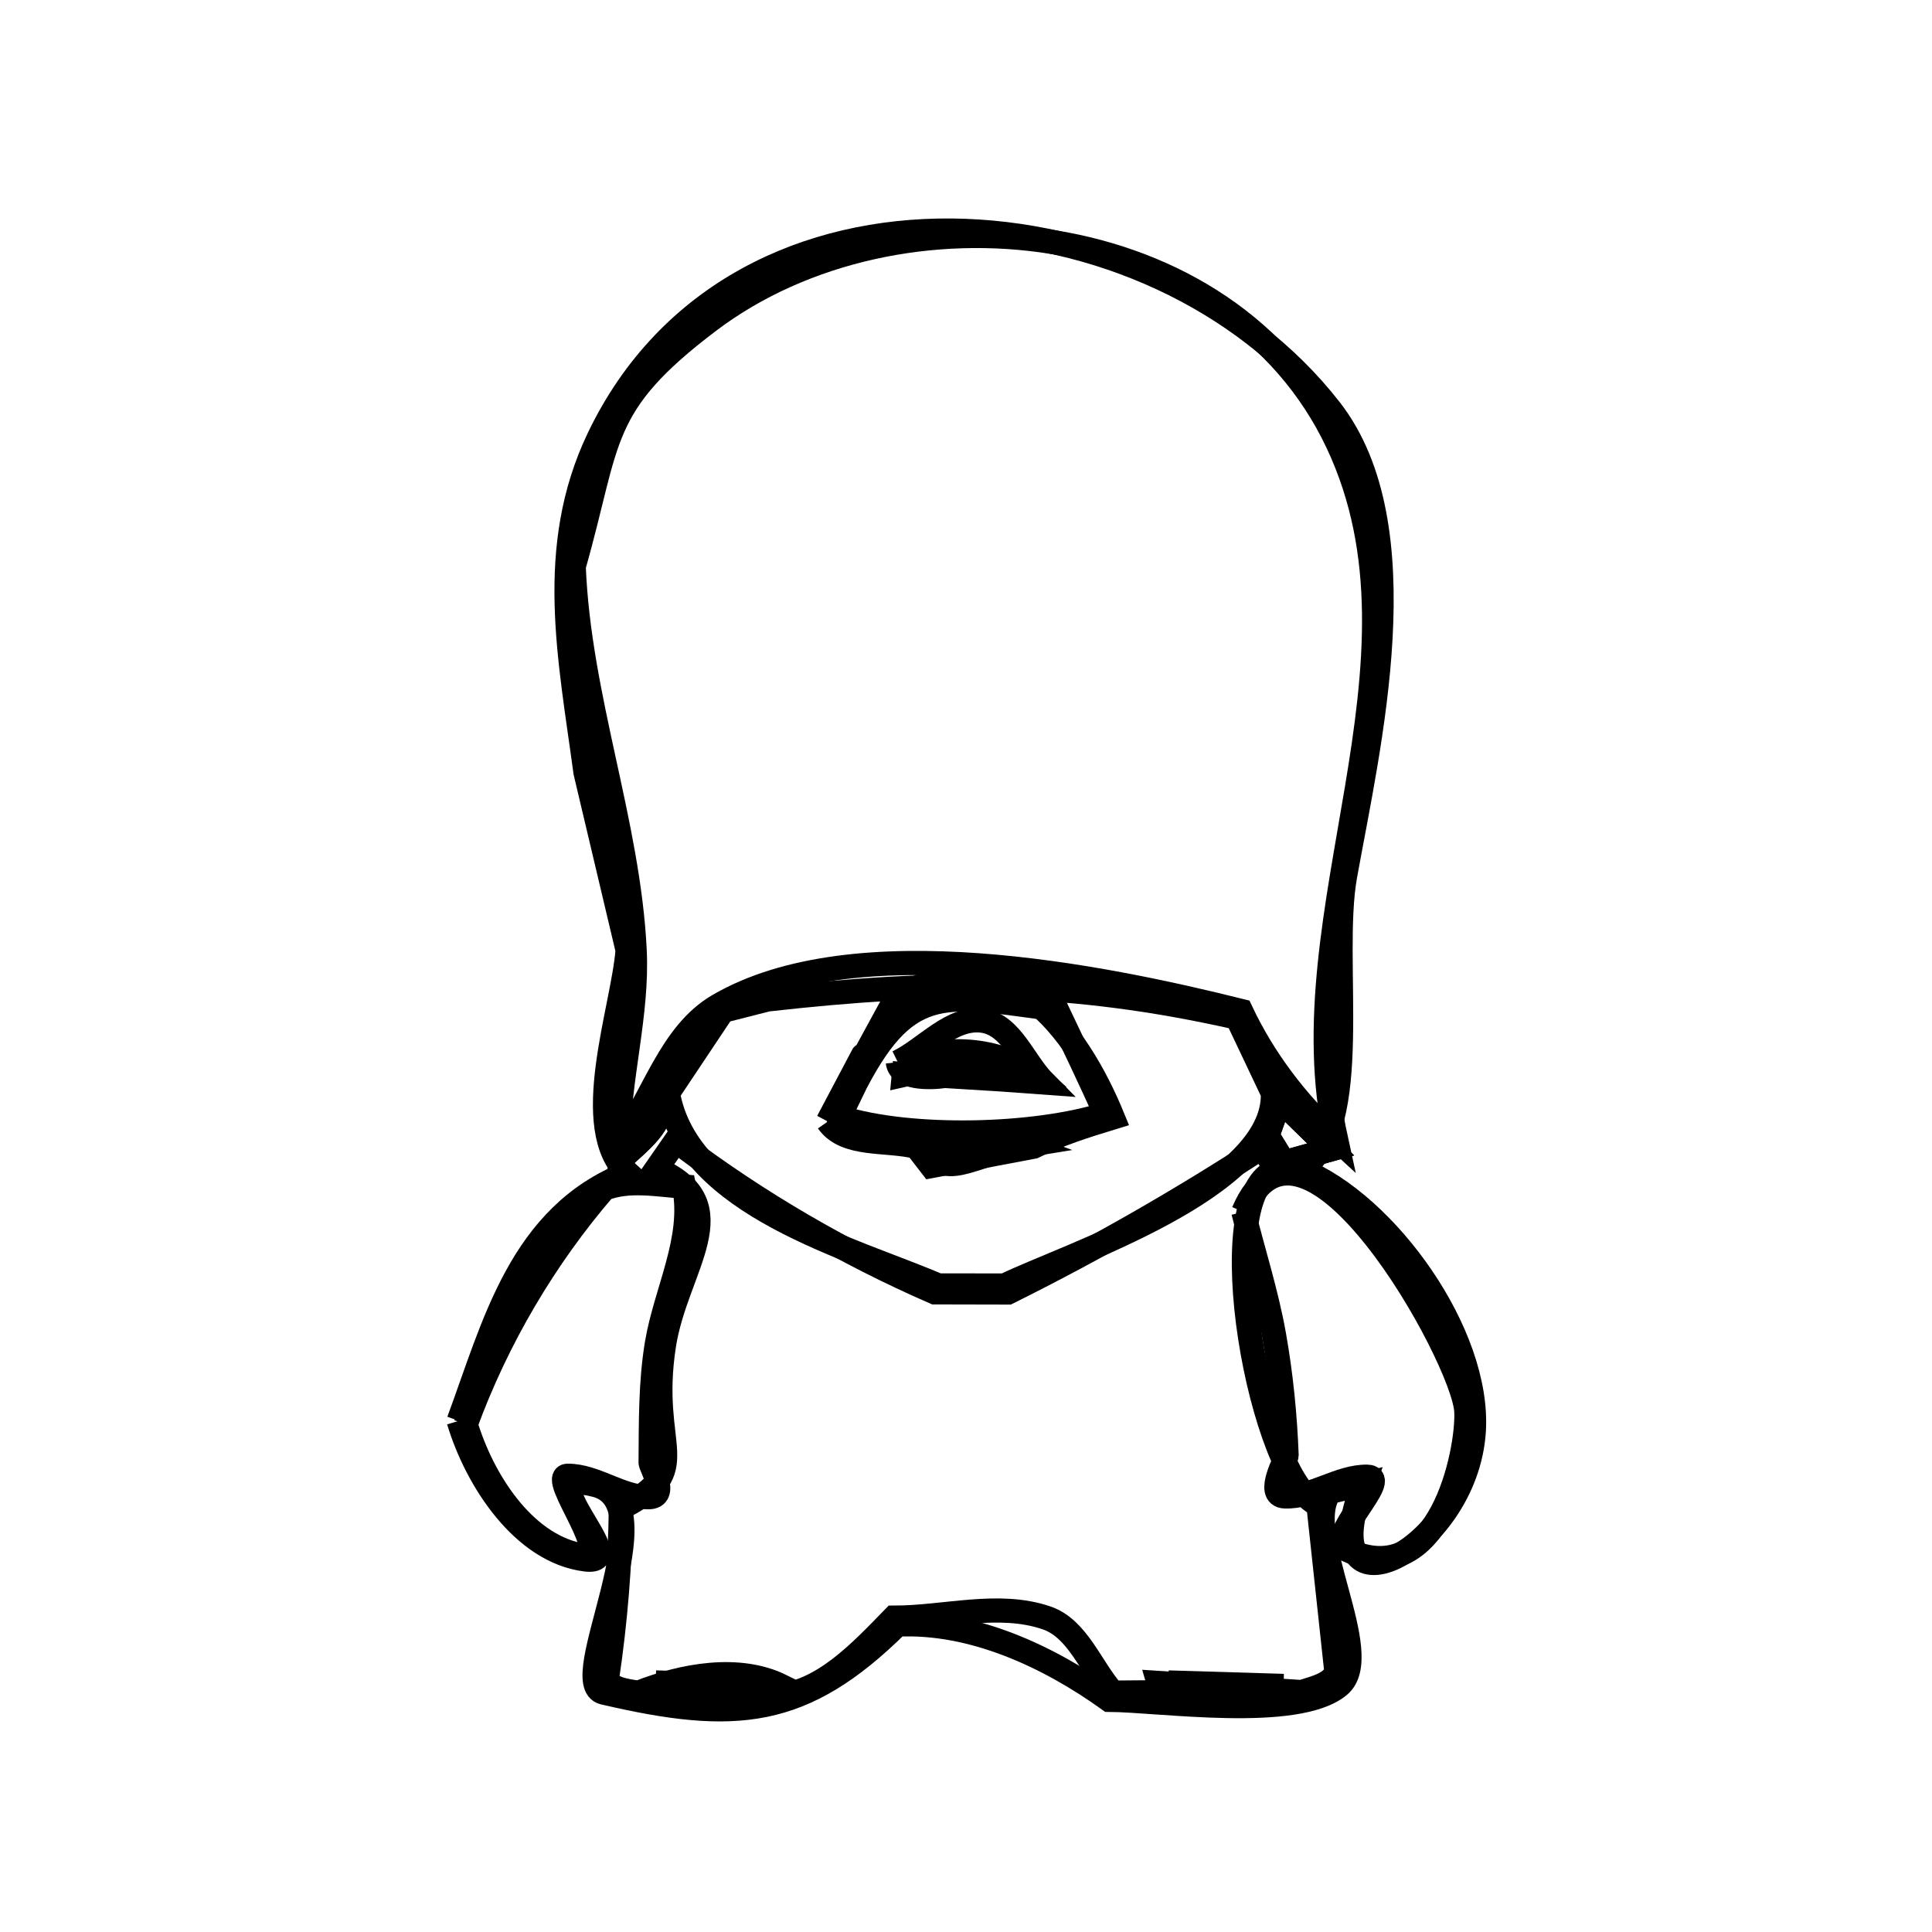<svg xmlns="http://www.w3.org/2000/svg" viewBox="0.0 0.0 24.0 24.0" height="200px" width="200px"><path fill="none" stroke="black" stroke-width=".3" stroke-opacity="1.0"  filling="0" d="M-212.532 -4.092 L-205.094 -4.092 L-197.656 -4.092 L-190.218 -4.092 L-182.78 -4.092 L-175.342 -4.092 L-167.905 -4.092 L-160.467 -4.092 L-153.029 -4.092 L-145.591 -4.092 L-138.153 -4.092 L-130.715 -4.092 L-123.277 -4.092 L-115.839 -4.092 L-108.401 -4.092 L-100.963 -4.092 L-93.525 -4.092 L-86.087 -4.092 L-78.65 -4.092 L-71.212 -4.092 L-63.774 -4.092 L-56.336 -4.092 L-48.898 -4.092 L-41.46 -4.092 L-41.46 3.252 L-41.46 10.596 L-41.46 17.94 L-41.46 25.284 L-41.46 32.628 L-41.46 39.972 L-41.46 47.316 L-41.46 54.66 L-41.46 62.004 L-41.46 69.348 L-41.46 76.692 L-41.46 84.036 L-41.46 91.38 L-41.46 98.724 L-41.46 106.068 L-41.46 113.412 L-41.46 120.756 L-41.46 128.1 L-48.898 128.1 L-56.336 128.1 L-63.774 128.1 L-71.212 128.1 L-78.65 128.1 L-86.087 128.1 L-93.525 128.1 L-100.963 128.1 L-108.401 128.1 L-115.839 128.1 L-123.277 128.1 L-130.715 128.1 L-138.153 128.1 L-145.591 128.1 L-153.029 128.1 L-160.467 128.1 L-167.905 128.1 L-175.342 128.1 L-182.78 128.1 L-190.218 128.1 L-197.656 128.1 L-205.094 128.1 L-212.532 128.1 L-212.532 120.756 L-212.532 113.412 L-212.532 106.068 L-212.532 98.724 L-212.532 91.38 L-212.532 84.036 L-212.532 76.692 L-212.532 69.348 L-212.532 62.004 L-212.532 54.66 L-212.532 47.316 L-212.532 39.972 L-212.532 32.628 L-212.532 25.284 L-212.532 17.94 L-212.532 10.596 L-212.532 3.252 L-212.532 -4.092"></path>
<path fill="none" stroke="black" stroke-width=".3" stroke-opacity="1.0"  filling="0" d="M7.127 7.037 L7.127 7.037 C7.58 5.446 7.417 5.039 8.81 3.986 C9.981 3.102 11.595 2.765 13.086 3.008 C14.576 3.25 15.942 4.072 16.616 5.503 C17.26 6.871 17.1 8.327 16.856 9.792 C16.612 11.258 16.285 12.733 16.594 14.142 L16.594 14.142 C16.108 13.698 15.696 13.154 15.416 12.558 L15.416 12.558 C13.669 12.122 10.615 11.504 8.924 12.491 C8.324 12.84 8.122 13.625 7.714 14.186 L7.68 14.204 C7.681 13.4 7.924 12.605 7.884 11.802 C7.806 10.212 7.192 8.672 7.127 7.037 L7.127 7.037"></path>
<path fill="none" stroke="black" stroke-width=".3" stroke-opacity="1.0"  filling="0" d="M11.242 13.195 L11.242 13.195 C11.746 12.963 12.476 13.028 12.894 13.393 L12.894 13.393 C12.524 13.435 12.208 13.34 11.812 13.289 L11.812 13.289 C11.641 13.193 11.419 13.314 11.227 13.355 L11.227 13.355 C11.232 13.302 11.237 13.248 11.242 13.195 L11.242 13.195"></path>
<path fill="none" stroke="black" stroke-width=".3" stroke-opacity="1.0"  filling="0" d="M11.153 13.195 L11.153 13.195 C11.504 13.023 11.82 12.626 12.207 12.68 C12.565 12.729 12.718 13.192 12.973 13.448 L12.973 13.448 C12.794 13.435 12.615 13.422 12.435 13.409 L12.435 13.409 C12.203 13.395 11.97 13.381 11.738 13.366 L11.738 13.366 C11.537 13.395 11.175 13.397 11.153 13.195 L11.153 13.195"></path>
<path fill="none" stroke="black" stroke-width=".3" stroke-opacity="1.0"  filling="0" d="M8.297 13.579 L8.297 13.579 C8.525 13.238 8.752 12.898 8.979 12.557 L9.533 12.416 C11.658 12.176 13.278 12.17 15.368 12.642 L15.368 12.642 C15.516 12.954 15.664 13.267 15.812 13.579 L15.812 13.579 C15.852 14.761 13.253 15.591 12.479 15.969 L11.655 15.968 C10.568 15.502 8.539 14.976 8.297 13.579 L8.297 13.579"></path>
<path fill="none" stroke="black" stroke-width=".3" stroke-opacity="1.0"  filling="0" d="M10.463 13.8 L10.634 13.448 C11.296 12.181 11.781 12.365 13.127 12.54 L13.127 12.54 C13.333 12.971 13.538 13.403 13.735 13.838 L13.735 13.838 C12.862 14.117 11.318 14.155 10.442 13.882 L10.442 13.882 C10.449 13.855 10.456 13.828 10.463 13.8 L10.463 13.8"></path>
<path fill="none" stroke="black" stroke-width=".3" stroke-opacity="1.0"  filling="0" d="M10.284 13.932 L10.284 13.932 C10.416 13.683 11.055 12.473 11.057 12.472 C12.454 11.454 13.395 12.834 13.824 13.882 L13.824 13.882 C13.489 13.984 13.153 14.09 12.838 14.245 L12.838 14.245 C12.415 14.325 11.992 14.405 11.569 14.485 L11.569 14.485 C11.508 14.406 11.446 14.326 11.385 14.247 L11.385 14.247 C11.015 14.152 10.502 14.246 10.284 13.932 L10.284 13.932"></path>
<path fill="none" stroke="black" stroke-width=".3" stroke-opacity="1.0"  filling="0" d="M15.744 14.107 L15.744 14.107 C15.796 13.96 15.848 13.812 15.901 13.665 L15.901 13.665 C16.111 13.87 16.32 14.075 16.53 14.279 L16.53 14.279 C16.337 14.333 16.143 14.387 15.949 14.441 L15.949 14.441 C15.881 14.33 15.812 14.218 15.744 14.107 L15.744 14.107"></path>
<path fill="none" stroke="black" stroke-width=".3" stroke-opacity="1.0"  filling="0" d="M15.744 14.107 L15.744 14.107 C15.796 13.96 15.848 13.812 15.901 13.665 L15.901 13.665 C16.111 13.87 16.32 14.075 16.53 14.279 L16.53 14.279 C16.337 14.333 16.143 14.387 15.949 14.441 L15.949 14.441 C15.881 14.33 15.812 14.218 15.744 14.107 L15.744 14.107"></path>
<path fill="none" stroke="black" stroke-width=".3" stroke-opacity="1.0"  filling="0" d="M11.499 14.197 L11.499 14.197 C11.912 14.184 12.351 14.083 12.738 14.228 L12.738 14.228 C12.061 14.337 11.696 14.71 11.499 14.197 L11.499 14.197"></path>
<path fill="none" stroke="black" stroke-width=".3" stroke-opacity="1.0"  filling="0" d="M7.731 14.28 L7.731 14.28 C7.884 14.075 8.037 13.87 8.189 13.665 L8.189 13.665 C8.274 13.943 7.927 14.196 7.717 14.396 L7.717 14.396 C7.722 14.357 7.726 14.319 7.731 14.28 L7.731 14.28"></path>
<path fill="none" stroke="black" stroke-width=".3" stroke-opacity="1.0"  filling="0" d="M7.731 14.28 L7.731 14.28 C7.884 14.075 8.037 13.87 8.189 13.665 L8.189 13.665 C8.274 13.943 7.927 14.196 7.717 14.396 L7.717 14.396 C7.722 14.357 7.726 14.319 7.731 14.28 L7.731 14.28"></path>
<path fill="none" stroke="black" stroke-width=".3" stroke-opacity="1.0"  filling="0" d="M15.445 15.054 L15.445 15.054 C16.188 13.309 18.18 16.858 18.215 17.532 C18.241 18.035 17.875 19.8 16.726 19.25 C16.443 19.114 17.298 18.348 16.984 18.344 C16.633 18.339 16.31 18.603 15.959 18.589 C15.712 18.579 15.984 18.109 15.983 18.082 C15.964 17.58 15.914 17.077 15.826 16.582 C15.734 16.065 15.572 15.563 15.445 15.054 L15.445 15.054"></path>
<path fill="none" stroke="black" stroke-width=".3" stroke-opacity="1.0"  filling="0" d="M5.698 17.651 L5.698 17.651 C6.141 16.454 6.464 15.1 7.799 14.574 L7.799 14.574 C7.191 14.017 7.742 12.531 7.796 11.803 L7.273 9.594 C7.083 8.177 6.785 6.806 7.438 5.441 C8.304 3.634 10.033 2.849 11.818 2.864 C13.602 2.88 15.441 3.695 16.525 5.089 C17.654 6.541 16.999 9.27 16.71 10.876 C16.517 11.948 16.946 14.004 16.161 14.531 L16.161 14.531 C17.222 14.958 18.386 16.572 18.308 17.78 C18.211 19.29 16.245 20.231 16.935 18.435 L16.935 18.435 C16.797 18.467 16.659 18.5 16.521 18.533 L16.521 18.533 C16.143 19.036 17.098 20.557 16.634 20.941 C16.107 21.376 14.404 21.119 13.778 21.116 L13.778 21.116 C13.022 20.573 12.077 20.136 11.148 20.181 L11.148 20.181 C9.978 21.337 9.138 21.409 7.498 21.026 C7.014 20.912 8.309 18.683 7.398 18.448 C6.493 18.215 7.891 19.45 7.273 19.372 C6.501 19.275 5.922 18.396 5.698 17.651 L5.698 17.651"></path>
<path fill="none" stroke="black" stroke-width=".3" stroke-opacity="1.0"  filling="0" d="M5.785 17.694 L5.785 17.694 C6.174 16.632 6.766 15.625 7.505 14.767 L7.505 14.767 C7.813 14.646 8.167 14.718 8.498 14.741 L8.498 14.741 C8.629 15.385 8.271 16.036 8.161 16.685 C8.079 17.174 8.086 17.675 8.082 18.171 C8.082 18.214 8.313 18.602 8.054 18.599 C7.709 18.596 7.398 18.332 7.052 18.332 C6.802 18.333 7.672 19.416 7.193 19.316 C6.492 19.169 5.992 18.379 5.785 17.694 L5.785 17.694"></path>
<path fill="none" stroke="black" stroke-width=".3" stroke-opacity="1.0"  filling="0" d="M8.146 20.9 L8.146 20.9 C8.627 20.913 9.108 20.926 9.589 20.939 L9.589 20.939 C9.108 20.94 8.627 20.942 8.146 20.943 L8.146 20.9"></path>
<path fill="none" stroke="black" stroke-width=".3" stroke-opacity="1.0"  filling="0" d="M14.514 20.9 L14.514 20.9 C14.991 20.914 15.467 20.929 15.944 20.943 L14.525 20.968 C14.521 20.945 14.518 20.923 14.514 20.9 L14.514 20.9"></path>
<path fill="none" stroke="black" stroke-width=".3" stroke-opacity="1.0"  filling="0" d="M9.62 21.07 L9.62 21.07 C9.187 21.077 8.753 21.086 8.319 21.073 L8.146 21.073 C8.146 21.057 8.145 21.041 8.145 21.025 L8.145 21.025 C8.203 21.026 8.261 21.027 8.319 21.028 L9.625 21.037 C9.653 21.006 9.68 20.975 9.707 20.944 L9.707 20.944 C9.175 20.681 8.481 20.81 7.929 21.028 L7.929 21.028 C7.789 21.003 7.591 20.989 7.54 20.856 L7.54 20.856 C7.645 20.154 7.703 19.443 7.713 18.734 L7.713 18.734 C8.669 18.245 8.042 18.027 8.249 16.704 C8.402 15.734 9.184 14.965 8.154 14.521 L8.154 14.521 C8.228 14.415 8.301 14.309 8.375 14.202 L8.375 14.202 C8.397 14.203 8.42 14.204 8.442 14.205 L8.442 14.205 C9.418 14.942 10.49 15.565 11.611 16.054 L12.522 16.056 C13.608 15.516 14.664 14.913 15.679 14.251 L15.679 14.251 C15.739 14.346 15.799 14.442 15.859 14.537 L15.859 14.537 C14.994 14.797 15.671 18.425 16.377 18.69 L16.601 20.77 C16.538 20.924 16.326 20.968 16.167 21.019 L16.167 21.019 C15.576 20.981 14.984 20.944 14.392 20.906 L14.392 20.906 C14.403 20.944 14.415 20.983 14.426 21.021 L14.426 21.021 C14.225 21.023 14.025 21.025 13.825 21.026 L13.825 21.026 C13.55 20.717 13.392 20.232 13.001 20.098 C12.402 19.893 11.736 20.096 11.103 20.095 L11.103 20.095 C10.69 20.519 10.211 21.038 9.62 21.07 L9.62 21.07"></path>
<path fill="none" stroke="black" stroke-width=".3" stroke-opacity="1.0"  filling="0" d="M58.202 105.852 L58.202 105.852 C58.201 105.772 58.199 105.692 58.197 105.612 L58.202 105.852"></path>
<path fill="none" stroke="black" stroke-width=".3" stroke-opacity="1.0"  filling="0" d="M58.202 105.852 L58.197 105.612 C58.487 105.618 58.777 105.623 59.066 105.629 L59.066 105.852 L58.202 105.852"></path>
<path fill="none" stroke="black" stroke-width=".3" stroke-opacity="1.0"  filling="0" d="M59.066 105.852 L59.066 105.629 L61.01 105.636 C61.012 105.728 61.014 105.82 61.016 105.913 L61.016 105.913 C60.366 105.892 59.716 105.872 59.066 105.852 L59.066 105.852"></path>
<path fill="none" stroke="black" stroke-width=".3" stroke-opacity="1.0"  filling="0" d="M61.016 105.913 L61.016 105.913 C61.014 105.82 61.012 105.728 61.01 105.636 L65.552 105.837 C64.027 105.992 62.547 105.925 61.016 105.913 L61.016 105.913"></path></svg>